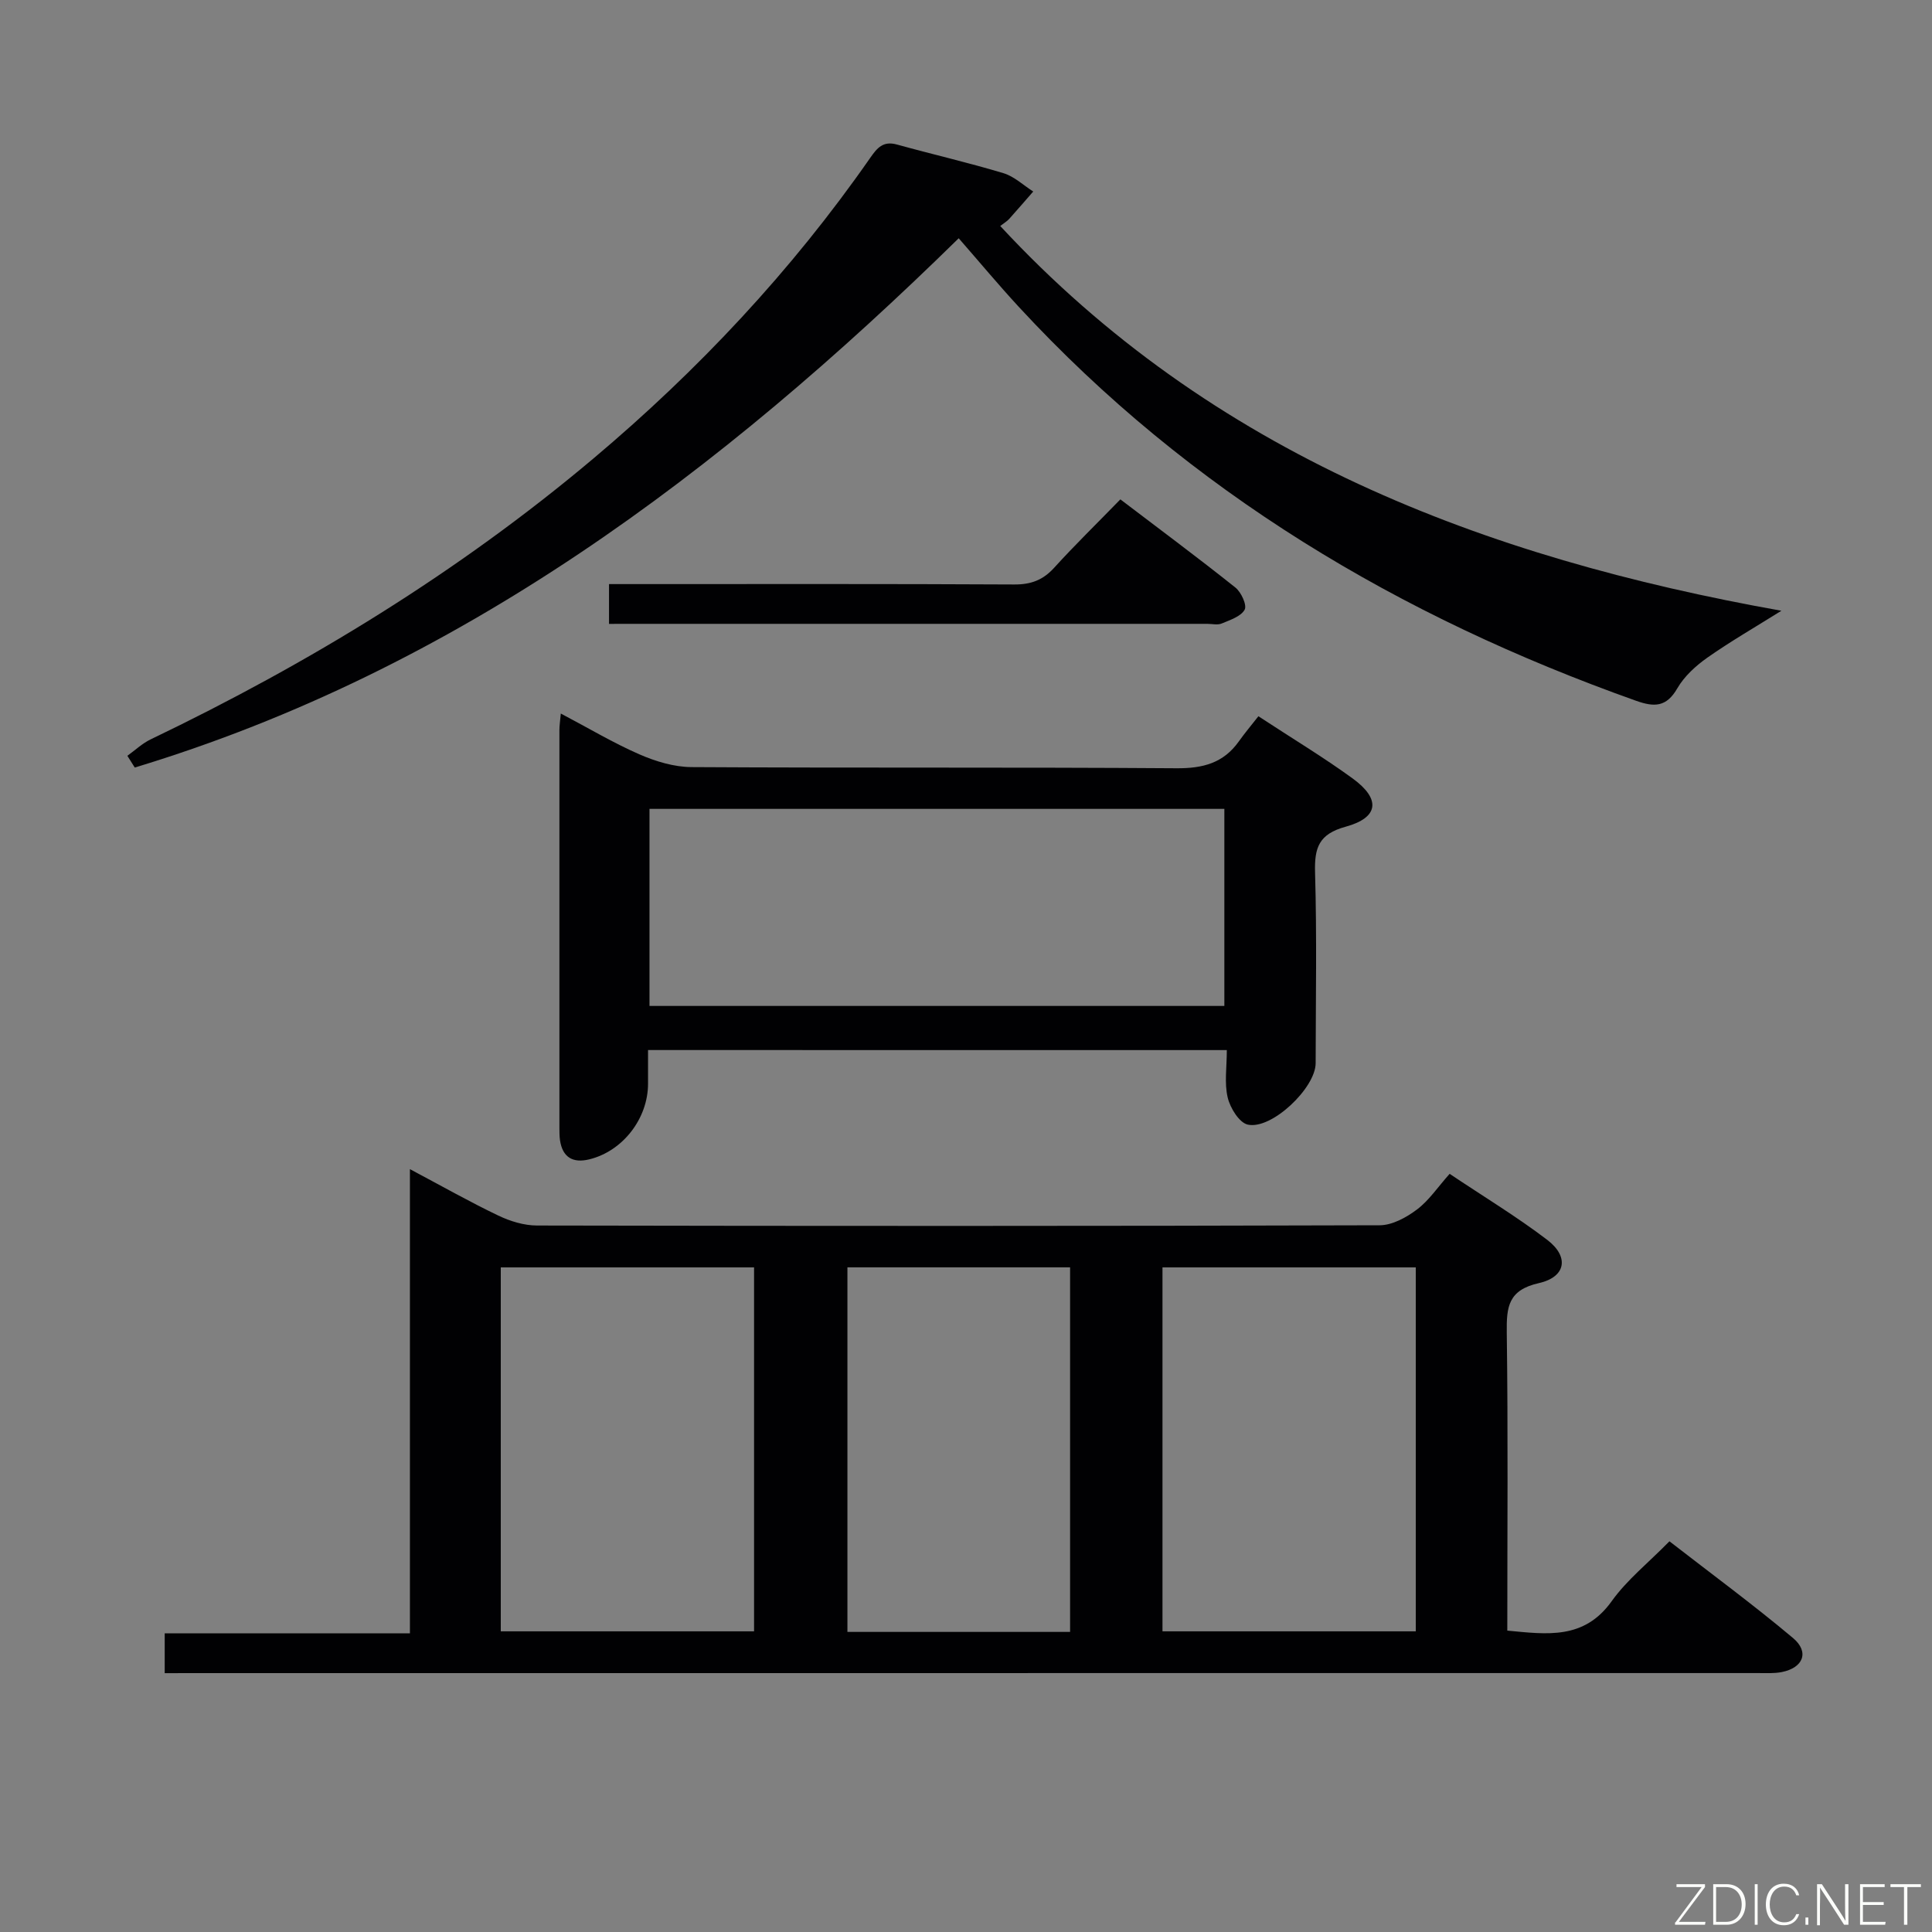 <svg enable-background="new 0 0 400 400" viewBox="0 0 400 400" xmlns="http://www.w3.org/2000/svg"><rect x="0" y="0" width="400" height="400" fill="#808080" stroke="none"/><path d="m34.1 346.41c0-3.09 0-5.39 0-8.25h50.77c0-32.1 0-63.63 0-96.1 6.63 3.52 12.38 6.78 18.32 9.62 2.45 1.17 5.32 2.05 8 2.05 58.15.11 116.3.13 174.46-.05 2.6-.01 5.52-1.61 7.71-3.26 2.48-1.86 4.29-4.61 6.77-7.39 7.15 4.79 13.94 8.89 20.22 13.68 4.57 3.49 3.88 7.68-1.76 8.95-6.33 1.43-6.7 4.9-6.63 10.22.28 20.47.11 40.94.11 61.72 8.23.78 15.9 1.92 21.62-6.1 3.15-4.41 7.57-7.92 11.95-12.39 8.7 6.75 17.36 13.12 25.58 20.02 3.44 2.89 2.14 6.16-2.31 7.05-1.61.32-3.32.21-4.98.21-107.97.01-215.95.01-323.92.01-1.8.01-3.61.01-5.91.01zm122.02-8.66c0-25.38 0-50.4 0-75.35-17.72 0-34.96 0-52.44 0v75.35zm137 0c0-25.38 0-50.4 0-75.35-17.72 0-34.96 0-52.44 0v75.35zm-71.57.12c0-25.5 0-50.5 0-75.48-15.62 0-30.84 0-46.1 0v75.48z" fill="#010103"/><path d="m26.37 156.48c1.6-1.15 3.07-2.56 4.82-3.4 32.84-15.76 63.71-34.62 91.62-58.11 21.75-18.31 41.07-38.9 57.34-62.26 1.45-2.09 2.69-3.58 5.54-2.79 7.34 2.03 14.77 3.74 22.05 5.93 2.24.67 4.13 2.5 6.18 3.8-1.66 1.9-3.31 3.82-5 5.7-.42.46-.99.79-1.83 1.44 43.77 47.2 100 68.65 161.73 79.66-5.44 3.4-10.53 6.34-15.32 9.7-2.4 1.69-4.78 3.86-6.23 6.36-2.25 3.91-4.77 3.92-8.56 2.57-48.89-17.38-92.38-43.19-127.83-81.6-4.17-4.52-8.1-9.24-12.39-14.15-49.4 48.47-103.54 89.28-170.59 109.58-.52-.8-1.02-1.61-1.53-2.43z" fill="#010103"/><path d="m134.17 217.4v6.96c0 7.21-5.21 13.97-12.16 15.67-3.38.83-5.54-.39-6.07-3.96-.12-.82-.11-1.66-.12-2.49-.01-27.48-.01-54.96 0-82.43 0-.93.15-1.86.29-3.42 5.72 3.01 10.83 6.07 16.25 8.44 3.37 1.47 7.19 2.63 10.81 2.65 33.47.2 66.95 0 100.42.24 5.45.04 9.7-1.07 12.89-5.55 1.25-1.76 2.65-3.42 4.06-5.22 7.13 4.68 13.54 8.53 19.55 12.91 5.82 4.25 5.38 8.08-1.48 9.96-5.58 1.53-6.49 4.35-6.34 9.51.38 13.14.14 26.31.12 39.46-.01 5.11-9.1 13.8-14.05 12.71-1.77-.39-3.65-3.45-4.16-5.61-.71-2.99-.18-6.27-.18-9.82-39.95-.01-79.61-.01-119.83-.01zm.3-9.13h119.02c0-13.8 0-27.32 0-40.8-39.87 0-79.3 0-119.02 0z" fill="#010103"/><path d="m126.09 129.17c0-3 0-5.29 0-8.24h5.45c26.15 0 52.31-.06 78.46.08 3.46.02 5.95-.92 8.26-3.47 4.25-4.68 8.79-9.1 13.7-14.15 8.12 6.18 16.07 12.08 23.81 18.25 1.21.96 2.44 3.65 1.92 4.59-.77 1.41-3.02 2.13-4.75 2.86-.85.36-1.97.07-2.97.07-39.48 0-78.96 0-118.44 0-1.65.01-3.28.01-5.44.01z" fill="#010103"/><g fill="#fbfcfa"><path d="m346.9 398 5.4-7.3h-5.2v-.6h5.9v.6l-5.4 7.2h5.5l-.1.6h-6.2v-.5z"/><path d="m354.7 390.1h2.8c2.3 0 3.9 1.6 3.9 4.1s-1.6 4.3-3.9 4.3h-2.8zm.6 7.8h2c2.2 0 3.3-1.6 3.3-3.6 0-1.8-1-3.6-3.3-3.6h-2z"/><path d="m363.9 390.1v8.4h-.6v-8.4h1.6z"/><path d="m372.5 396.3c-.4 1.3-1.4 2.3-3.2 2.3-2.4 0-3.7-1.9-3.7-4.3 0-2.3 1.2-4.3 3.7-4.3 1.8 0 2.9 1 3.2 2.4h-.6c-.4-1.1-1.1-1.8-2.5-1.8-2.1 0-3 1.9-3 3.7s.9 3.7 3 3.7c1.4 0 2.1-.7 2.5-1.7z"/><path d="m373.8 398.5v-1.5h.6v1.5z"/><path d="m376.2 398.5v-8.4h1c1.3 2 4.4 6.7 4.9 7.6-.1-1.2-.1-2.4-.1-3.8v-3.8h.7v8.4h-.9c-1.2-1.9-4.4-6.8-5-7.7.1 1.1 0 2.3 0 3.9v3.9h-.6z"/><path d="m390 394.4h-4.3v3.5h4.7l-.1.6h-5.2v-8.4h5.1v.6h-4.5v3.1h4.3z"/><path d="m394.2 390.7h-2.8v-.6h6.3v.6h-2.8v7.8h-.7z"/></g></svg>
